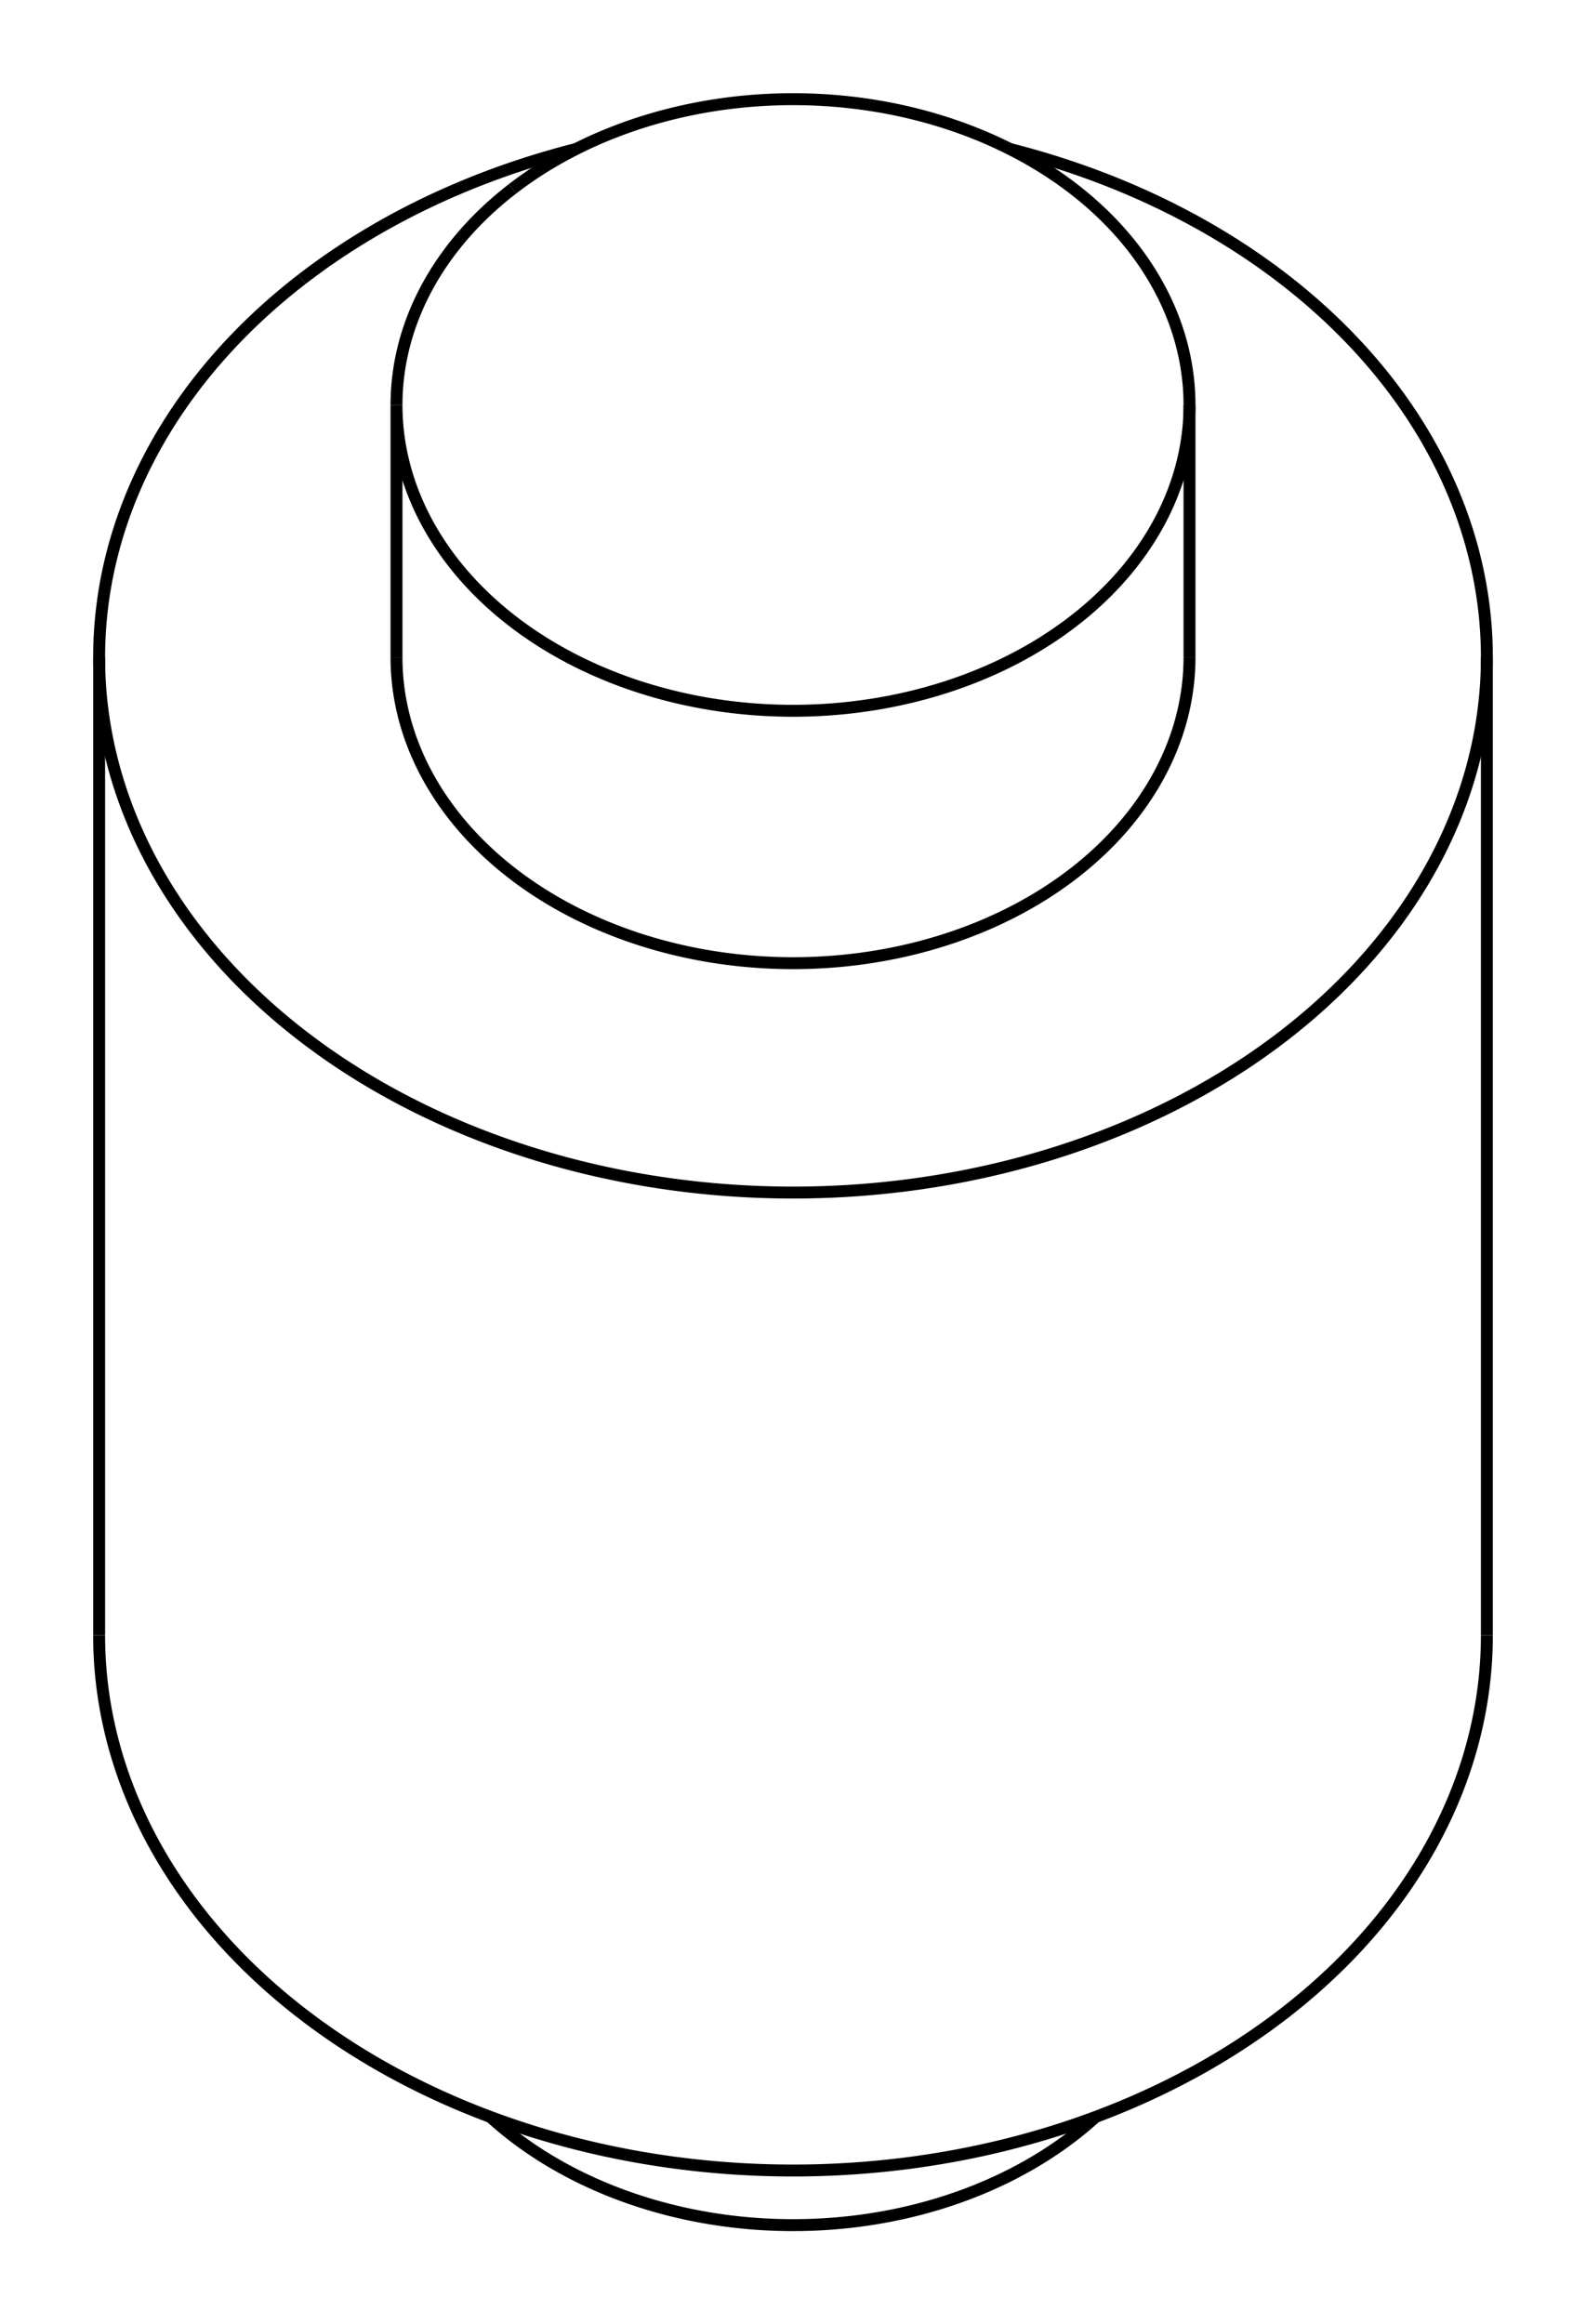 <svg version="1.1" xmlns="http://www.w3.org/2000/svg" viewBox="-7.983 -11.71 16 23.446" fill="none" stroke="black" stroke-width="0.6%" vector-effect="non-scaling-stroke">
    <path d="M -4.937 -8.893 A 7 5.399 360 0 1 -2.171 -10.207" />
    <path d="M 2.205 -10.207 A 7 5.399 360 0 1 7.017 -5.079 A 7 5.399 360 0 1 -6.983 -5.079 A 7 5.399 360 0 1 -4.937 -8.893" />
    <path d="M -6.983 4.786 A 7 5.399 180 0 0 7.017 4.786" />
    <path d="M 4.017 -5.079 A 4 3.085 360 0 1 -3.983 -5.079" />
    <path d="M -3.034 9.646 A 4 3.085 180 0 0 3.068 9.646" />
    <path d="M -2.814 -9.804 A 4 3.085 360 0 1 4.017 -7.625 L 4.017 -5.079" />
    <path d="M 4.017 -7.625 A 4 3.085 360 0 1 -3.983 -7.625 L -3.983 -5.079" />
    <path d="M -3.983 -7.625 A 4 3.085 360 0 1 -2.814 -9.804" />
    <path d="M -6.983 -5.079 L -6.983 4.786" />
    <path d="M 7.017 -5.079 L 7.017 4.786" />
</svg>